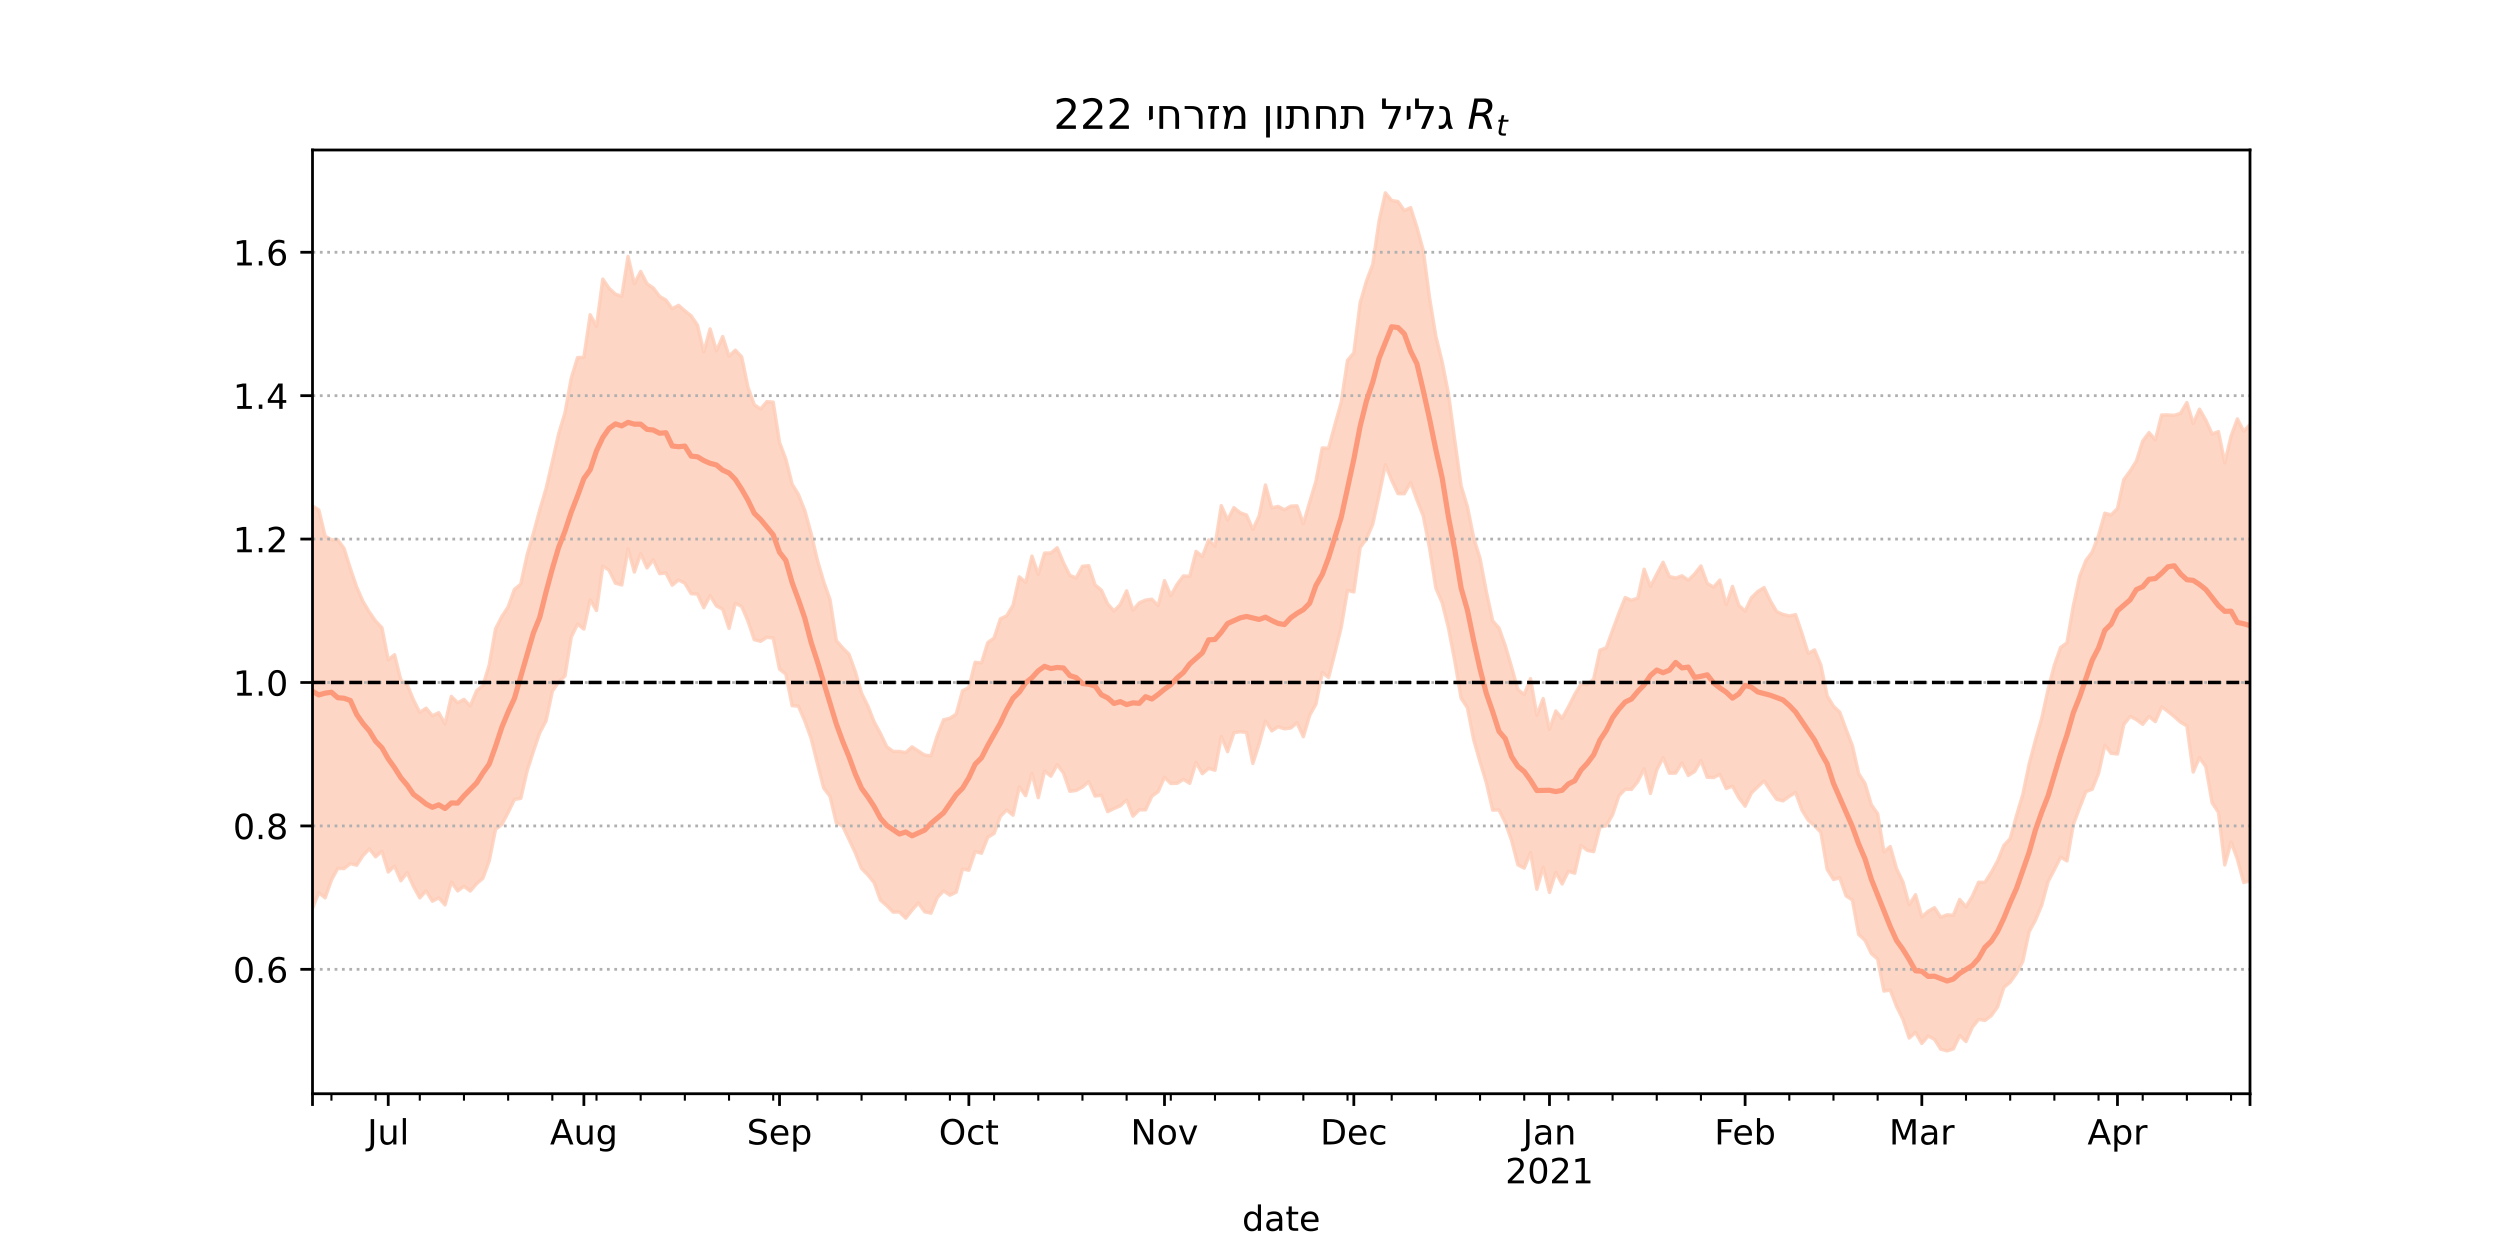 <?xml version="1.0" encoding="utf-8" standalone="no"?>
<!DOCTYPE svg PUBLIC "-//W3C//DTD SVG 1.1//EN"
  "http://www.w3.org/Graphics/SVG/1.1/DTD/svg11.dtd">
<!-- Created with matplotlib (https://matplotlib.org/) -->
<svg height="360pt" version="1.1" viewBox="0 0 720 360" width="720pt" xmlns="http://www.w3.org/2000/svg" xmlns:xlink="http://www.w3.org/1999/xlink">
 <defs>
  <style type="text/css">*{stroke-linecap:butt;stroke-linejoin:round;}</style>
 </defs>
 <g id="figure_1">
  <g id="patch_1">
   <path d="M 0 360 
L 720 360 
L 720 0 
L 0 0 
z
" style="fill:#ffffff;"/>
  </g>
  <g id="axes_1">
   <g id="patch_2">
    <path d="M 90 315 
L 648 315 
L 648 43.2 
L 90 43.2 
z
" style="fill:#ffffff;"/>
   </g>
   <g id="PolyCollection_1">
    <defs>
     <path d="M 90 -98.461 
L 90 -214.269 
L 91.818 -213.129 
L 93.635 -205.576 
L 95.453 -204.535 
L 97.27 -204.531 
L 99.088 -202.052 
L 100.906 -196.254 
L 102.723 -190.937 
L 104.541 -186.786 
L 106.358 -183.72 
L 108.176 -181.135 
L 109.993 -179.201 
L 111.811 -169.975 
L 113.629 -171.426 
L 115.446 -164.13 
L 117.264 -162.842 
L 119.081 -158.426 
L 120.899 -154.812 
L 122.717 -156.04 
L 124.534 -153.838 
L 126.352 -154.734 
L 128.169 -151.512 
L 129.987 -159.424 
L 131.805 -157.6 
L 133.622 -158.559 
L 135.44 -156.677 
L 137.257 -161.064 
L 139.075 -162.555 
L 140.893 -168.45 
L 142.71 -178.865 
L 144.528 -182.417 
L 146.345 -185.212 
L 148.163 -190.272 
L 149.98 -191.749 
L 151.798 -200.145 
L 153.616 -206.372 
L 155.433 -213.085 
L 157.251 -219.232 
L 159.068 -227.004 
L 160.886 -235.028 
L 162.704 -241.034 
L 164.521 -251.085 
L 166.339 -257.006 
L 168.156 -257.08 
L 169.974 -269.359 
L 171.792 -266.001 
L 173.609 -279.61 
L 175.427 -276.948 
L 177.244 -275.277 
L 179.062 -274.658 
L 180.879 -286.129 
L 182.697 -278.289 
L 184.515 -281.815 
L 186.332 -278.29 
L 188.15 -277.05 
L 189.967 -274.632 
L 191.785 -273.574 
L 193.603 -271.081 
L 195.42 -272.063 
L 197.238 -270.481 
L 199.055 -269.017 
L 200.873 -266.348 
L 202.691 -258.582 
L 204.508 -265.258 
L 206.326 -258.941 
L 208.143 -263.069 
L 209.961 -257.443 
L 211.779 -259.146 
L 213.596 -257.237 
L 215.414 -248.465 
L 217.231 -243.449 
L 219.049 -242.178 
L 220.866 -244.343 
L 222.684 -244.171 
L 224.502 -232.564 
L 226.319 -227.767 
L 228.137 -220.55 
L 229.954 -217.562 
L 231.772 -212.981 
L 233.59 -206.406 
L 235.407 -198.697 
L 237.225 -192.486 
L 239.042 -187.301 
L 240.86 -175.509 
L 242.678 -173.416 
L 244.495 -171.598 
L 246.313 -166.612 
L 248.13 -160.351 
L 249.948 -156.676 
L 251.765 -152.056 
L 253.583 -148.733 
L 255.401 -144.929 
L 257.218 -143.579 
L 259.036 -143.573 
L 260.853 -143.267 
L 262.671 -144.889 
L 264.489 -143.692 
L 266.306 -142.524 
L 268.124 -142.332 
L 269.941 -148.093 
L 271.759 -152.705 
L 273.577 -153.122 
L 275.394 -154.341 
L 277.212 -161.031 
L 279.029 -162.02 
L 280.847 -169.264 
L 282.664 -169.053 
L 284.482 -174.917 
L 286.3 -176.25 
L 288.117 -181.781 
L 289.935 -182.662 
L 291.752 -185.671 
L 293.57 -193.853 
L 295.388 -192.263 
L 297.205 -199.831 
L 299.023 -194.583 
L 300.84 -200.715 
L 302.658 -200.736 
L 304.476 -202.244 
L 306.293 -197.898 
L 308.111 -194.296 
L 309.928 -193.548 
L 311.746 -196.912 
L 313.564 -197.077 
L 315.381 -191.541 
L 317.199 -190.032 
L 319.016 -186.062 
L 320.834 -184.021 
L 322.651 -185.921 
L 324.469 -189.824 
L 326.287 -184.264 
L 328.104 -186.37 
L 329.922 -187.159 
L 331.739 -187.412 
L 333.557 -185.585 
L 335.375 -192.771 
L 337.192 -188.44 
L 339.01 -191.715 
L 340.827 -194.129 
L 342.645 -194.012 
L 344.463 -201.193 
L 346.28 -199.735 
L 348.098 -204.503 
L 349.915 -202.737 
L 351.733 -214.361 
L 353.55 -210.265 
L 355.368 -213.786 
L 357.186 -212.307 
L 359.003 -211.673 
L 360.821 -207.52 
L 362.638 -211.39 
L 364.456 -220.32 
L 366.274 -213.721 
L 368.091 -214.162 
L 369.909 -213.185 
L 371.726 -214.223 
L 373.544 -214.313 
L 375.362 -209.185 
L 377.179 -215.362 
L 378.997 -221.408 
L 380.814 -230.987 
L 382.632 -230.914 
L 384.45 -237.655 
L 386.267 -244.079 
L 388.085 -256.215 
L 389.902 -258.355 
L 391.72 -272.766 
L 393.537 -279.034 
L 395.355 -283.856 
L 397.173 -296.354 
L 398.99 -304.445 
L 400.808 -302.246 
L 402.625 -301.943 
L 404.443 -299.343 
L 406.261 -300.197 
L 408.078 -294.505 
L 409.896 -287.873 
L 411.713 -274.182 
L 413.531 -263.115 
L 415.349 -255.728 
L 417.166 -246.516 
L 418.984 -233.083 
L 420.801 -220.073 
L 422.619 -214.053 
L 424.436 -205.046 
L 426.254 -199.147 
L 428.072 -189.563 
L 429.889 -181.191 
L 431.707 -179.135 
L 433.524 -174.005 
L 435.342 -167.847 
L 437.16 -161.373 
L 438.977 -159.99 
L 440.795 -164.537 
L 442.612 -154.012 
L 444.43 -158.79 
L 446.248 -149.904 
L 448.065 -155.242 
L 449.883 -153.099 
L 451.7 -156.381 
L 453.518 -159.988 
L 455.336 -162.984 
L 457.153 -162.762 
L 458.971 -164.417 
L 460.788 -172.735 
L 462.606 -173.45 
L 464.423 -178.48 
L 466.241 -183.373 
L 468.059 -187.906 
L 469.876 -187.096 
L 471.694 -187.767 
L 473.511 -196.05 
L 475.329 -191.111 
L 477.147 -194.628 
L 478.964 -198.073 
L 480.782 -193.954 
L 482.599 -193.529 
L 484.417 -194.163 
L 486.235 -192.893 
L 488.052 -194.701 
L 489.87 -196.995 
L 491.687 -191.967 
L 493.505 -190.903 
L 495.322 -192.924 
L 497.14 -185.852 
L 498.958 -191.109 
L 500.775 -185.662 
L 502.593 -183.998 
L 504.41 -187.842 
L 506.228 -189.63 
L 508.046 -190.775 
L 509.863 -186.942 
L 511.681 -183.85 
L 513.498 -183.043 
L 515.316 -182.623 
L 517.134 -182.961 
L 518.951 -177.623 
L 520.769 -171.805 
L 522.586 -172.822 
L 524.404 -168.471 
L 526.221 -159.59 
L 528.039 -156.616 
L 529.857 -154.884 
L 531.674 -149.925 
L 533.492 -145.229 
L 535.309 -137.191 
L 537.127 -134.334 
L 538.945 -128.242 
L 540.762 -125.636 
L 542.58 -114.654 
L 544.397 -116.187 
L 546.215 -109.768 
L 548.033 -105.997 
L 549.85 -99.368 
L 551.668 -102.306 
L 553.485 -95.953 
L 555.303 -97.541 
L 557.121 -98.576 
L 558.938 -95.831 
L 560.756 -96.53 
L 562.573 -96.41 
L 564.391 -100.943 
L 566.208 -98.846 
L 568.026 -101.85 
L 569.844 -105.914 
L 571.661 -105.867 
L 573.479 -108.733 
L 575.296 -112.009 
L 577.114 -116.503 
L 578.932 -118.459 
L 580.749 -125.102 
L 582.567 -131.157 
L 584.384 -139.885 
L 586.202 -146.786 
L 588.02 -153.106 
L 589.837 -161.369 
L 591.655 -168.423 
L 593.472 -173.54 
L 595.29 -174.89 
L 597.107 -185.439 
L 598.925 -193.937 
L 600.743 -198.583 
L 602.56 -201.022 
L 604.378 -205.762 
L 606.195 -212.188 
L 608.013 -211.688 
L 609.831 -213.54 
L 611.648 -221.844 
L 613.466 -224.334 
L 615.283 -227.216 
L 617.101 -232.965 
L 618.919 -235.405 
L 620.736 -233.298 
L 622.554 -240.485 
L 624.371 -240.494 
L 626.189 -240.372 
L 628.007 -240.971 
L 629.824 -244.054 
L 631.642 -238.026 
L 633.459 -242.164 
L 635.277 -238.984 
L 637.094 -234.989 
L 638.912 -235.692 
L 640.73 -226.722 
L 642.547 -234.364 
L 644.365 -239.353 
L 646.182 -235.817 
L 648 -237.722 
L 649.818 -242.251 
L 651.635 -245.592 
L 653.453 -240.366 
L 655.27 -246.104 
L 657.088 -251.26 
L 658.906 -245.892 
L 660.723 -260.507 
L 662.541 -258.672 
L 662.541 -92.859 
L 662.541 -92.859 
L 660.723 -100.27 
L 658.906 -90.731 
L 657.088 -94.115 
L 655.27 -92.818 
L 653.453 -95.039 
L 651.635 -104.43 
L 649.818 -106.033 
L 648 -106.311 
L 646.182 -105.833 
L 644.365 -112.586 
L 642.547 -117.517 
L 640.73 -110.908 
L 638.912 -126.05 
L 637.094 -128.822 
L 635.277 -139.189 
L 633.459 -141.813 
L 631.642 -137.661 
L 629.824 -150.934 
L 628.007 -152.025 
L 626.189 -153.633 
L 624.371 -155.1 
L 622.554 -156.411 
L 620.736 -152.178 
L 618.919 -153.639 
L 617.101 -151.399 
L 615.283 -152.766 
L 613.466 -153.682 
L 611.648 -151.32 
L 609.831 -142.841 
L 608.013 -143.051 
L 606.195 -145.384 
L 604.378 -137.299 
L 602.56 -132.718 
L 600.743 -132.018 
L 598.925 -127.354 
L 597.107 -122.49 
L 595.29 -112.072 
L 593.472 -113.16 
L 591.655 -109.533 
L 589.837 -106.089 
L 588.02 -99.338 
L 586.202 -94.983 
L 584.384 -91.659 
L 582.567 -83.135 
L 580.749 -79.696 
L 578.932 -77.142 
L 577.114 -75.629 
L 575.296 -70.014 
L 573.479 -67.481 
L 571.661 -66.126 
L 569.844 -66.431 
L 568.026 -64.132 
L 566.208 -60.039 
L 564.391 -61.756 
L 562.573 -57.936 
L 560.756 -57.355 
L 558.938 -57.836 
L 557.121 -60.686 
L 555.303 -61.633 
L 553.485 -59.499 
L 551.668 -62.652 
L 549.85 -61.048 
L 548.033 -66.473 
L 546.215 -70.136 
L 544.397 -74.881 
L 542.58 -74.577 
L 540.762 -83.792 
L 538.945 -85.387 
L 537.127 -89.199 
L 535.309 -90.855 
L 533.492 -100.779 
L 531.674 -101.998 
L 529.857 -107.225 
L 528.039 -106.719 
L 526.221 -109.646 
L 524.404 -120.293 
L 522.586 -122.2 
L 520.769 -123.775 
L 518.951 -126.727 
L 517.134 -131.75 
L 515.316 -130.656 
L 513.498 -129.354 
L 511.681 -129.807 
L 509.863 -132.363 
L 508.046 -135.097 
L 506.228 -133.386 
L 504.41 -131.647 
L 502.593 -127.832 
L 500.775 -130.266 
L 498.958 -133.605 
L 497.14 -132.919 
L 495.322 -137.004 
L 493.505 -136.068 
L 491.687 -136.151 
L 489.87 -140.961 
L 488.052 -137.815 
L 486.235 -136.677 
L 484.417 -140.288 
L 482.599 -137.36 
L 480.782 -137.32 
L 478.964 -141.82 
L 477.147 -138.263 
L 475.329 -131.5 
L 473.511 -138.551 
L 471.694 -134.925 
L 469.876 -132.658 
L 468.059 -132.684 
L 466.241 -130.81 
L 464.423 -125.355 
L 462.606 -122.17 
L 460.788 -121.827 
L 458.971 -114.728 
L 457.153 -115.088 
L 455.336 -116.516 
L 453.518 -108.519 
L 451.7 -109.066 
L 449.883 -105.42 
L 448.065 -108.767 
L 446.248 -102.975 
L 444.43 -110.255 
L 442.612 -103.913 
L 440.795 -114.473 
L 438.977 -109.986 
L 437.16 -110.928 
L 435.342 -117.969 
L 433.524 -123.084 
L 431.707 -126.752 
L 429.889 -126.69 
L 428.072 -134.571 
L 426.254 -140.557 
L 424.436 -146.904 
L 422.619 -156.175 
L 420.801 -158.931 
L 418.984 -169.629 
L 417.166 -179.114 
L 415.349 -186.402 
L 413.531 -190.623 
L 411.713 -202.166 
L 409.896 -211.418 
L 408.078 -216.023 
L 406.261 -221.038 
L 404.443 -217.812 
L 402.625 -217.835 
L 400.808 -221.657 
L 398.99 -226.177 
L 397.173 -217.422 
L 395.355 -209.069 
L 393.537 -204.779 
L 391.72 -202.305 
L 389.902 -189.519 
L 388.085 -189.979 
L 386.267 -179.324 
L 384.45 -171.942 
L 382.632 -164.866 
L 380.814 -166.311 
L 378.997 -157.256 
L 377.179 -153.981 
L 375.362 -147.826 
L 373.544 -151.822 
L 371.726 -150.327 
L 369.909 -150.107 
L 368.091 -150.694 
L 366.274 -149.517 
L 364.456 -152.36 
L 362.638 -145.79 
L 360.821 -140.131 
L 359.003 -149.036 
L 357.186 -149.27 
L 355.368 -148.958 
L 353.55 -143.529 
L 351.733 -147.879 
L 349.915 -138.176 
L 348.098 -138.711 
L 346.28 -137.178 
L 344.463 -140.444 
L 342.645 -134.403 
L 340.827 -135.539 
L 339.01 -134.406 
L 337.192 -134.36 
L 335.375 -136.144 
L 333.557 -132.015 
L 331.739 -130.699 
L 329.922 -126.774 
L 328.104 -126.789 
L 326.287 -124.951 
L 324.469 -129.629 
L 322.651 -127.924 
L 320.834 -127.145 
L 319.016 -126.245 
L 317.199 -130.993 
L 315.381 -130.744 
L 313.564 -134.908 
L 311.746 -133.314 
L 309.928 -132.348 
L 308.111 -132.105 
L 306.293 -137.38 
L 304.476 -139.771 
L 302.658 -136.465 
L 300.84 -137.936 
L 299.023 -130.272 
L 297.205 -137.256 
L 295.388 -130.844 
L 293.57 -133.374 
L 291.752 -125.226 
L 289.935 -126.742 
L 288.117 -124.92 
L 286.3 -119.957 
L 284.482 -118.854 
L 282.664 -114.272 
L 280.847 -114.743 
L 279.029 -109.383 
L 277.212 -109.712 
L 275.394 -103.065 
L 273.577 -102.196 
L 271.759 -103.444 
L 269.941 -101.498 
L 268.124 -97.015 
L 266.306 -97.409 
L 264.489 -99.954 
L 262.671 -97.896 
L 260.853 -95.58 
L 259.036 -97.353 
L 257.218 -97.321 
L 255.401 -99.176 
L 253.583 -100.76 
L 251.765 -105.791 
L 249.948 -108.026 
L 248.13 -109.882 
L 246.313 -114.436 
L 244.495 -118.282 
L 242.678 -122.099 
L 240.86 -123.027 
L 239.042 -130.671 
L 237.225 -133.051 
L 235.407 -140.108 
L 233.59 -147.401 
L 231.772 -152.401 
L 229.954 -156.626 
L 228.137 -156.773 
L 226.319 -165.857 
L 224.502 -167.289 
L 222.684 -176.247 
L 220.866 -176.469 
L 219.049 -175.312 
L 217.231 -175.778 
L 215.414 -181.126 
L 213.596 -185.366 
L 211.779 -186.239 
L 209.961 -179.026 
L 208.143 -184.549 
L 206.326 -185.5 
L 204.508 -188.488 
L 202.691 -184.987 
L 200.873 -188.902 
L 199.055 -189.023 
L 197.238 -192.049 
L 195.42 -192.97 
L 193.603 -191.479 
L 191.785 -194.98 
L 189.967 -194.8 
L 188.15 -198.794 
L 186.332 -196.435 
L 184.515 -200.551 
L 182.697 -195.248 
L 180.879 -201.91 
L 179.062 -191.532 
L 177.244 -192.048 
L 175.427 -195.767 
L 173.609 -196.988 
L 171.792 -184.183 
L 169.974 -187.251 
L 168.156 -178.835 
L 166.339 -180.277 
L 164.521 -176.547 
L 162.704 -165.322 
L 160.886 -163.622 
L 159.068 -160.894 
L 157.251 -152.364 
L 155.433 -148.957 
L 153.616 -143.593 
L 151.798 -137.954 
L 149.98 -130.065 
L 148.163 -129.761 
L 146.345 -125.994 
L 144.528 -122.526 
L 142.71 -121.156 
L 140.893 -112.045 
L 139.075 -107.067 
L 137.257 -105.483 
L 135.44 -103.388 
L 133.622 -104.751 
L 131.805 -103.437 
L 129.987 -105.989 
L 128.169 -99.405 
L 126.352 -101.436 
L 124.534 -100.456 
L 122.717 -103.416 
L 120.899 -101.421 
L 119.081 -104.695 
L 117.264 -108.691 
L 115.446 -106.347 
L 113.629 -110.567 
L 111.811 -108.868 
L 109.993 -114.847 
L 108.176 -113.244 
L 106.358 -115.53 
L 104.541 -113.592 
L 102.723 -110.82 
L 100.906 -111.279 
L 99.088 -109.86 
L 97.27 -109.897 
L 95.453 -106.541 
L 93.635 -101.427 
L 91.818 -102.881 
L 90 -98.461 
z
" id="m7476d81702" style="stroke:#fdcbb6;stroke-opacity:0.8;"/>
    </defs>
    <g clip-path="url(#p0576dd3b43)">
     <use style="fill:#fdcbb6;fill-opacity:0.8;stroke:#fdcbb6;stroke-opacity:0.8;" x="0" xlink:href="#m7476d81702" y="360"/>
    </g>
   </g>
   <g id="matplotlib.axis_1">
    <g id="xtick_1">
     <g id="line2d_1">
      <defs>
       <path d="M 0 0 
L 0 3.5 
" id="m9ab6bbf17c" style="stroke:#000000;stroke-width:0.8;"/>
      </defs>
      <g>
       <use style="stroke:#000000;stroke-width:0.8;" x="90" xlink:href="#m9ab6bbf17c" y="315"/>
      </g>
     </g>
    </g>
    <g id="xtick_2">
     <g id="line2d_2">
      <g>
       <use style="stroke:#000000;stroke-width:0.8;" x="111.811" xlink:href="#m9ab6bbf17c" y="315"/>
      </g>
     </g>
     <g id="text_1">
      <!-- Jul -->
      <g transform="translate(105.778 329.598)scale(0.1 -0.1)">
       <defs>
        <path d="M 9.812 72.906 
L 19.672 72.906 
L 19.672 5.078 
Q 19.672 -8.109 14.672 -14.062 
Q 9.672 -20.016 -1.422 -20.016 
L -5.172 -20.016 
L -5.172 -11.719 
L -2.094 -11.719 
Q 4.438 -11.719 7.125 -8.047 
Q 9.812 -4.391 9.812 5.078 
z
" id="DejaVuSans-74"/>
        <path d="M 8.5 21.578 
L 8.5 54.688 
L 17.484 54.688 
L 17.484 21.922 
Q 17.484 14.156 20.5 10.266 
Q 23.531 6.391 29.594 6.391 
Q 36.859 6.391 41.078 11.031 
Q 45.312 15.672 45.312 23.688 
L 45.312 54.688 
L 54.297 54.688 
L 54.297 0 
L 45.312 0 
L 45.312 8.406 
Q 42.047 3.422 37.719 1 
Q 33.406 -1.422 27.688 -1.422 
Q 18.266 -1.422 13.375 4.438 
Q 8.5 10.297 8.5 21.578 
z
M 31.109 56 
z
" id="DejaVuSans-117"/>
        <path d="M 9.422 75.984 
L 18.406 75.984 
L 18.406 0 
L 9.422 0 
z
" id="DejaVuSans-108"/>
       </defs>
       <use xlink:href="#DejaVuSans-74"/>
       <use x="29.492" xlink:href="#DejaVuSans-117"/>
       <use x="92.871" xlink:href="#DejaVuSans-108"/>
      </g>
     </g>
    </g>
    <g id="xtick_3">
     <g id="line2d_3">
      <g>
       <use style="stroke:#000000;stroke-width:0.8;" x="168.156" xlink:href="#m9ab6bbf17c" y="315"/>
      </g>
     </g>
     <g id="text_2">
      <!-- Aug -->
      <g transform="translate(158.393 329.598)scale(0.1 -0.1)">
       <defs>
        <path d="M 34.188 63.188 
L 20.797 26.906 
L 47.609 26.906 
z
M 28.609 72.906 
L 39.797 72.906 
L 67.578 0 
L 57.328 0 
L 50.688 18.703 
L 17.828 18.703 
L 11.188 0 
L 0.781 0 
z
" id="DejaVuSans-65"/>
        <path d="M 45.406 27.984 
Q 45.406 37.75 41.375 43.109 
Q 37.359 48.484 30.078 48.484 
Q 22.859 48.484 18.828 43.109 
Q 14.797 37.75 14.797 27.984 
Q 14.797 18.266 18.828 12.891 
Q 22.859 7.516 30.078 7.516 
Q 37.359 7.516 41.375 12.891 
Q 45.406 18.266 45.406 27.984 
z
M 54.391 6.781 
Q 54.391 -7.172 48.188 -13.984 
Q 42 -20.797 29.203 -20.797 
Q 24.469 -20.797 20.266 -20.094 
Q 16.062 -19.391 12.109 -17.922 
L 12.109 -9.188 
Q 16.062 -11.328 19.922 -12.344 
Q 23.781 -13.375 27.781 -13.375 
Q 36.625 -13.375 41.016 -8.766 
Q 45.406 -4.156 45.406 5.172 
L 45.406 9.625 
Q 42.625 4.781 38.281 2.391 
Q 33.938 0 27.875 0 
Q 17.828 0 11.672 7.656 
Q 5.516 15.328 5.516 27.984 
Q 5.516 40.672 11.672 48.328 
Q 17.828 56 27.875 56 
Q 33.938 56 38.281 53.609 
Q 42.625 51.219 45.406 46.391 
L 45.406 54.688 
L 54.391 54.688 
z
" id="DejaVuSans-103"/>
       </defs>
       <use xlink:href="#DejaVuSans-65"/>
       <use x="68.408" xlink:href="#DejaVuSans-117"/>
       <use x="131.787" xlink:href="#DejaVuSans-103"/>
      </g>
     </g>
    </g>
    <g id="xtick_4">
     <g id="line2d_4">
      <g>
       <use style="stroke:#000000;stroke-width:0.8;" x="224.502" xlink:href="#m9ab6bbf17c" y="315"/>
      </g>
     </g>
     <g id="text_3">
      <!-- Sep -->
      <g transform="translate(215.077 329.598)scale(0.1 -0.1)">
       <defs>
        <path d="M 53.516 70.516 
L 53.516 60.891 
Q 47.906 63.578 42.922 64.891 
Q 37.938 66.219 33.297 66.219 
Q 25.25 66.219 20.875 63.094 
Q 16.5 59.969 16.5 54.203 
Q 16.5 49.359 19.406 46.891 
Q 22.312 44.438 30.422 42.922 
L 36.375 41.703 
Q 47.406 39.594 52.656 34.297 
Q 57.906 29 57.906 20.125 
Q 57.906 9.516 50.797 4.047 
Q 43.703 -1.422 29.984 -1.422 
Q 24.812 -1.422 18.969 -0.25 
Q 13.141 0.922 6.891 3.219 
L 6.891 13.375 
Q 12.891 10.016 18.656 8.297 
Q 24.422 6.594 29.984 6.594 
Q 38.422 6.594 43.016 9.906 
Q 47.609 13.234 47.609 19.391 
Q 47.609 24.75 44.312 27.781 
Q 41.016 30.812 33.5 32.328 
L 27.484 33.5 
Q 16.453 35.688 11.516 40.375 
Q 6.594 45.062 6.594 53.422 
Q 6.594 63.094 13.406 68.656 
Q 20.219 74.219 32.172 74.219 
Q 37.312 74.219 42.625 73.281 
Q 47.953 72.359 53.516 70.516 
z
" id="DejaVuSans-83"/>
        <path d="M 56.203 29.594 
L 56.203 25.203 
L 14.891 25.203 
Q 15.484 15.922 20.484 11.062 
Q 25.484 6.203 34.422 6.203 
Q 39.594 6.203 44.453 7.469 
Q 49.312 8.734 54.109 11.281 
L 54.109 2.781 
Q 49.266 0.734 44.188 -0.344 
Q 39.109 -1.422 33.891 -1.422 
Q 20.797 -1.422 13.156 6.188 
Q 5.516 13.812 5.516 26.812 
Q 5.516 40.234 12.766 48.109 
Q 20.016 56 32.328 56 
Q 43.359 56 49.781 48.891 
Q 56.203 41.797 56.203 29.594 
z
M 47.219 32.234 
Q 47.125 39.594 43.094 43.984 
Q 39.062 48.391 32.422 48.391 
Q 24.906 48.391 20.391 44.141 
Q 15.875 39.891 15.188 32.172 
z
" id="DejaVuSans-101"/>
        <path d="M 18.109 8.203 
L 18.109 -20.797 
L 9.078 -20.797 
L 9.078 54.688 
L 18.109 54.688 
L 18.109 46.391 
Q 20.953 51.266 25.266 53.625 
Q 29.594 56 35.594 56 
Q 45.562 56 51.781 48.094 
Q 58.016 40.188 58.016 27.297 
Q 58.016 14.406 51.781 6.484 
Q 45.562 -1.422 35.594 -1.422 
Q 29.594 -1.422 25.266 0.953 
Q 20.953 3.328 18.109 8.203 
z
M 48.688 27.297 
Q 48.688 37.203 44.609 42.844 
Q 40.531 48.484 33.406 48.484 
Q 26.266 48.484 22.188 42.844 
Q 18.109 37.203 18.109 27.297 
Q 18.109 17.391 22.188 11.75 
Q 26.266 6.109 33.406 6.109 
Q 40.531 6.109 44.609 11.75 
Q 48.688 17.391 48.688 27.297 
z
" id="DejaVuSans-112"/>
       </defs>
       <use xlink:href="#DejaVuSans-83"/>
       <use x="63.477" xlink:href="#DejaVuSans-101"/>
       <use x="125" xlink:href="#DejaVuSans-112"/>
      </g>
     </g>
    </g>
    <g id="xtick_5">
     <g id="line2d_5">
      <g>
       <use style="stroke:#000000;stroke-width:0.8;" x="279.029" xlink:href="#m9ab6bbf17c" y="315"/>
      </g>
     </g>
     <g id="text_4">
      <!-- Oct -->
      <g transform="translate(270.384 329.598)scale(0.1 -0.1)">
       <defs>
        <path d="M 39.406 66.219 
Q 28.656 66.219 22.328 58.203 
Q 16.016 50.203 16.016 36.375 
Q 16.016 22.609 22.328 14.594 
Q 28.656 6.594 39.406 6.594 
Q 50.141 6.594 56.422 14.594 
Q 62.703 22.609 62.703 36.375 
Q 62.703 50.203 56.422 58.203 
Q 50.141 66.219 39.406 66.219 
z
M 39.406 74.219 
Q 54.734 74.219 63.906 63.938 
Q 73.094 53.656 73.094 36.375 
Q 73.094 19.141 63.906 8.859 
Q 54.734 -1.422 39.406 -1.422 
Q 24.031 -1.422 14.812 8.828 
Q 5.609 19.094 5.609 36.375 
Q 5.609 53.656 14.812 63.938 
Q 24.031 74.219 39.406 74.219 
z
" id="DejaVuSans-79"/>
        <path d="M 48.781 52.594 
L 48.781 44.188 
Q 44.969 46.297 41.141 47.344 
Q 37.312 48.391 33.406 48.391 
Q 24.656 48.391 19.812 42.844 
Q 14.984 37.312 14.984 27.297 
Q 14.984 17.281 19.812 11.734 
Q 24.656 6.203 33.406 6.203 
Q 37.312 6.203 41.141 7.25 
Q 44.969 8.297 48.781 10.406 
L 48.781 2.094 
Q 45.016 0.344 40.984 -0.531 
Q 36.969 -1.422 32.422 -1.422 
Q 20.062 -1.422 12.781 6.344 
Q 5.516 14.109 5.516 27.297 
Q 5.516 40.672 12.859 48.328 
Q 20.219 56 33.016 56 
Q 37.156 56 41.109 55.141 
Q 45.062 54.297 48.781 52.594 
z
" id="DejaVuSans-99"/>
        <path d="M 18.312 70.219 
L 18.312 54.688 
L 36.812 54.688 
L 36.812 47.703 
L 18.312 47.703 
L 18.312 18.016 
Q 18.312 11.328 20.141 9.422 
Q 21.969 7.516 27.594 7.516 
L 36.812 7.516 
L 36.812 0 
L 27.594 0 
Q 17.188 0 13.234 3.875 
Q 9.281 7.766 9.281 18.016 
L 9.281 47.703 
L 2.688 47.703 
L 2.688 54.688 
L 9.281 54.688 
L 9.281 70.219 
z
" id="DejaVuSans-116"/>
       </defs>
       <use xlink:href="#DejaVuSans-79"/>
       <use x="78.711" xlink:href="#DejaVuSans-99"/>
       <use x="133.691" xlink:href="#DejaVuSans-116"/>
      </g>
     </g>
    </g>
    <g id="xtick_6">
     <g id="line2d_6">
      <g>
       <use style="stroke:#000000;stroke-width:0.8;" x="335.375" xlink:href="#m9ab6bbf17c" y="315"/>
      </g>
     </g>
     <g id="text_5">
      <!-- Nov -->
      <g transform="translate(325.615 329.598)scale(0.1 -0.1)">
       <defs>
        <path d="M 9.812 72.906 
L 23.094 72.906 
L 55.422 11.922 
L 55.422 72.906 
L 64.984 72.906 
L 64.984 0 
L 51.703 0 
L 19.391 60.984 
L 19.391 0 
L 9.812 0 
z
" id="DejaVuSans-78"/>
        <path d="M 30.609 48.391 
Q 23.391 48.391 19.188 42.75 
Q 14.984 37.109 14.984 27.297 
Q 14.984 17.484 19.156 11.844 
Q 23.344 6.203 30.609 6.203 
Q 37.797 6.203 41.984 11.859 
Q 46.188 17.531 46.188 27.297 
Q 46.188 37.016 41.984 42.703 
Q 37.797 48.391 30.609 48.391 
z
M 30.609 56 
Q 42.328 56 49.016 48.375 
Q 55.719 40.766 55.719 27.297 
Q 55.719 13.875 49.016 6.219 
Q 42.328 -1.422 30.609 -1.422 
Q 18.844 -1.422 12.172 6.219 
Q 5.516 13.875 5.516 27.297 
Q 5.516 40.766 12.172 48.375 
Q 18.844 56 30.609 56 
z
" id="DejaVuSans-111"/>
        <path d="M 2.984 54.688 
L 12.5 54.688 
L 29.594 8.797 
L 46.688 54.688 
L 56.203 54.688 
L 35.688 0 
L 23.484 0 
z
" id="DejaVuSans-118"/>
       </defs>
       <use xlink:href="#DejaVuSans-78"/>
       <use x="74.805" xlink:href="#DejaVuSans-111"/>
       <use x="135.986" xlink:href="#DejaVuSans-118"/>
      </g>
     </g>
    </g>
    <g id="xtick_7">
     <g id="line2d_7">
      <g>
       <use style="stroke:#000000;stroke-width:0.8;" x="389.902" xlink:href="#m9ab6bbf17c" y="315"/>
      </g>
     </g>
     <g id="text_6">
      <!-- Dec -->
      <g transform="translate(380.226 329.598)scale(0.1 -0.1)">
       <defs>
        <path d="M 19.672 64.797 
L 19.672 8.109 
L 31.594 8.109 
Q 46.688 8.109 53.688 14.938 
Q 60.688 21.781 60.688 36.531 
Q 60.688 51.172 53.688 57.984 
Q 46.688 64.797 31.594 64.797 
z
M 9.812 72.906 
L 30.078 72.906 
Q 51.266 72.906 61.172 64.094 
Q 71.094 55.281 71.094 36.531 
Q 71.094 17.672 61.125 8.828 
Q 51.172 0 30.078 0 
L 9.812 0 
z
" id="DejaVuSans-68"/>
       </defs>
       <use xlink:href="#DejaVuSans-68"/>
       <use x="77.002" xlink:href="#DejaVuSans-101"/>
       <use x="138.525" xlink:href="#DejaVuSans-99"/>
      </g>
     </g>
    </g>
    <g id="xtick_8">
     <g id="line2d_8">
      <g>
       <use style="stroke:#000000;stroke-width:0.8;" x="446.248" xlink:href="#m9ab6bbf17c" y="315"/>
      </g>
     </g>
     <g id="text_7">
      <!-- Jan -->
      <g transform="translate(438.54 329.598)scale(0.1 -0.1)">
       <defs>
        <path d="M 34.281 27.484 
Q 23.391 27.484 19.188 25 
Q 14.984 22.516 14.984 16.5 
Q 14.984 11.719 18.141 8.906 
Q 21.297 6.109 26.703 6.109 
Q 34.188 6.109 38.703 11.406 
Q 43.219 16.703 43.219 25.484 
L 43.219 27.484 
z
M 52.203 31.203 
L 52.203 0 
L 43.219 0 
L 43.219 8.297 
Q 40.141 3.328 35.547 0.953 
Q 30.953 -1.422 24.312 -1.422 
Q 15.922 -1.422 10.953 3.297 
Q 6 8.016 6 15.922 
Q 6 25.141 12.172 29.828 
Q 18.359 34.516 30.609 34.516 
L 43.219 34.516 
L 43.219 35.406 
Q 43.219 41.609 39.141 45 
Q 35.062 48.391 27.688 48.391 
Q 23 48.391 18.547 47.266 
Q 14.109 46.141 10.016 43.891 
L 10.016 52.203 
Q 14.938 54.109 19.578 55.047 
Q 24.219 56 28.609 56 
Q 40.484 56 46.344 49.844 
Q 52.203 43.703 52.203 31.203 
z
" id="DejaVuSans-97"/>
        <path d="M 54.891 33.016 
L 54.891 0 
L 45.906 0 
L 45.906 32.719 
Q 45.906 40.484 42.875 44.328 
Q 39.844 48.188 33.797 48.188 
Q 26.516 48.188 22.312 43.547 
Q 18.109 38.922 18.109 30.906 
L 18.109 0 
L 9.078 0 
L 9.078 54.688 
L 18.109 54.688 
L 18.109 46.188 
Q 21.344 51.125 25.703 53.562 
Q 30.078 56 35.797 56 
Q 45.219 56 50.047 50.172 
Q 54.891 44.344 54.891 33.016 
z
" id="DejaVuSans-110"/>
       </defs>
       <use xlink:href="#DejaVuSans-74"/>
       <use x="29.492" xlink:href="#DejaVuSans-97"/>
       <use x="90.771" xlink:href="#DejaVuSans-110"/>
      </g>
      <!-- 2021 -->
      <g transform="translate(433.523 340.796)scale(0.1 -0.1)">
       <defs>
        <path d="M 19.188 8.297 
L 53.609 8.297 
L 53.609 0 
L 7.328 0 
L 7.328 8.297 
Q 12.938 14.109 22.625 23.891 
Q 32.328 33.688 34.812 36.531 
Q 39.547 41.844 41.422 45.531 
Q 43.312 49.219 43.312 52.781 
Q 43.312 58.594 39.234 62.25 
Q 35.156 65.922 28.609 65.922 
Q 23.969 65.922 18.812 64.312 
Q 13.672 62.703 7.812 59.422 
L 7.812 69.391 
Q 13.766 71.781 18.938 73 
Q 24.125 74.219 28.422 74.219 
Q 39.75 74.219 46.484 68.547 
Q 53.219 62.891 53.219 53.422 
Q 53.219 48.922 51.531 44.891 
Q 49.859 40.875 45.406 35.406 
Q 44.188 33.984 37.641 27.219 
Q 31.109 20.453 19.188 8.297 
z
" id="DejaVuSans-50"/>
        <path d="M 31.781 66.406 
Q 24.172 66.406 20.328 58.906 
Q 16.5 51.422 16.5 36.375 
Q 16.5 21.391 20.328 13.891 
Q 24.172 6.391 31.781 6.391 
Q 39.453 6.391 43.281 13.891 
Q 47.125 21.391 47.125 36.375 
Q 47.125 51.422 43.281 58.906 
Q 39.453 66.406 31.781 66.406 
z
M 31.781 74.219 
Q 44.047 74.219 50.516 64.516 
Q 56.984 54.828 56.984 36.375 
Q 56.984 17.969 50.516 8.266 
Q 44.047 -1.422 31.781 -1.422 
Q 19.531 -1.422 13.062 8.266 
Q 6.594 17.969 6.594 36.375 
Q 6.594 54.828 13.062 64.516 
Q 19.531 74.219 31.781 74.219 
z
" id="DejaVuSans-48"/>
        <path d="M 12.406 8.297 
L 28.516 8.297 
L 28.516 63.922 
L 10.984 60.406 
L 10.984 69.391 
L 28.422 72.906 
L 38.281 72.906 
L 38.281 8.297 
L 54.391 8.297 
L 54.391 0 
L 12.406 0 
z
" id="DejaVuSans-49"/>
       </defs>
       <use xlink:href="#DejaVuSans-50"/>
       <use x="63.623" xlink:href="#DejaVuSans-48"/>
       <use x="127.246" xlink:href="#DejaVuSans-50"/>
       <use x="190.869" xlink:href="#DejaVuSans-49"/>
      </g>
     </g>
    </g>
    <g id="xtick_9">
     <g id="line2d_9">
      <g>
       <use style="stroke:#000000;stroke-width:0.8;" x="502.593" xlink:href="#m9ab6bbf17c" y="315"/>
      </g>
     </g>
     <g id="text_8">
      <!-- Feb -->
      <g transform="translate(493.741 329.598)scale(0.1 -0.1)">
       <defs>
        <path d="M 9.812 72.906 
L 51.703 72.906 
L 51.703 64.594 
L 19.672 64.594 
L 19.672 43.109 
L 48.578 43.109 
L 48.578 34.812 
L 19.672 34.812 
L 19.672 0 
L 9.812 0 
z
" id="DejaVuSans-70"/>
        <path d="M 48.688 27.297 
Q 48.688 37.203 44.609 42.844 
Q 40.531 48.484 33.406 48.484 
Q 26.266 48.484 22.188 42.844 
Q 18.109 37.203 18.109 27.297 
Q 18.109 17.391 22.188 11.75 
Q 26.266 6.109 33.406 6.109 
Q 40.531 6.109 44.609 11.75 
Q 48.688 17.391 48.688 27.297 
z
M 18.109 46.391 
Q 20.953 51.266 25.266 53.625 
Q 29.594 56 35.594 56 
Q 45.562 56 51.781 48.094 
Q 58.016 40.188 58.016 27.297 
Q 58.016 14.406 51.781 6.484 
Q 45.562 -1.422 35.594 -1.422 
Q 29.594 -1.422 25.266 0.953 
Q 20.953 3.328 18.109 8.203 
L 18.109 0 
L 9.078 0 
L 9.078 75.984 
L 18.109 75.984 
z
" id="DejaVuSans-98"/>
       </defs>
       <use xlink:href="#DejaVuSans-70"/>
       <use x="52.02" xlink:href="#DejaVuSans-101"/>
       <use x="113.543" xlink:href="#DejaVuSans-98"/>
      </g>
     </g>
    </g>
    <g id="xtick_10">
     <g id="line2d_10">
      <g>
       <use style="stroke:#000000;stroke-width:0.8;" x="553.485" xlink:href="#m9ab6bbf17c" y="315"/>
      </g>
     </g>
     <g id="text_9">
      <!-- Mar -->
      <g transform="translate(544.052 329.598)scale(0.1 -0.1)">
       <defs>
        <path d="M 9.812 72.906 
L 24.516 72.906 
L 43.109 23.297 
L 61.812 72.906 
L 76.516 72.906 
L 76.516 0 
L 66.891 0 
L 66.891 64.016 
L 48.094 14.016 
L 38.188 14.016 
L 19.391 64.016 
L 19.391 0 
L 9.812 0 
z
" id="DejaVuSans-77"/>
        <path d="M 41.109 46.297 
Q 39.594 47.172 37.812 47.578 
Q 36.031 48 33.891 48 
Q 26.266 48 22.188 43.047 
Q 18.109 38.094 18.109 28.812 
L 18.109 0 
L 9.078 0 
L 9.078 54.688 
L 18.109 54.688 
L 18.109 46.188 
Q 20.953 51.172 25.484 53.578 
Q 30.031 56 36.531 56 
Q 37.453 56 38.578 55.875 
Q 39.703 55.766 41.062 55.516 
z
" id="DejaVuSans-114"/>
       </defs>
       <use xlink:href="#DejaVuSans-77"/>
       <use x="86.279" xlink:href="#DejaVuSans-97"/>
       <use x="147.559" xlink:href="#DejaVuSans-114"/>
      </g>
     </g>
    </g>
    <g id="xtick_11">
     <g id="line2d_11">
      <g>
       <use style="stroke:#000000;stroke-width:0.8;" x="609.831" xlink:href="#m9ab6bbf17c" y="315"/>
      </g>
     </g>
     <g id="text_10">
      <!-- Apr -->
      <g transform="translate(601.181 329.598)scale(0.1 -0.1)">
       <use xlink:href="#DejaVuSans-65"/>
       <use x="68.408" xlink:href="#DejaVuSans-112"/>
       <use x="131.885" xlink:href="#DejaVuSans-114"/>
      </g>
     </g>
    </g>
    <g id="xtick_12">
     <g id="line2d_12">
      <g>
       <use style="stroke:#000000;stroke-width:0.8;" x="648" xlink:href="#m9ab6bbf17c" y="315"/>
      </g>
     </g>
    </g>
    <g id="xtick_13">
     <g id="line2d_13">
      <defs>
       <path d="M 0 0 
L 0 2 
" id="m9719ec0601" style="stroke:#000000;stroke-width:0.6;"/>
      </defs>
      <g>
       <use style="stroke:#000000;stroke-width:0.6;" x="95.453" xlink:href="#m9719ec0601" y="315"/>
      </g>
     </g>
    </g>
    <g id="xtick_14">
     <g id="line2d_14">
      <g>
       <use style="stroke:#000000;stroke-width:0.6;" x="108.176" xlink:href="#m9719ec0601" y="315"/>
      </g>
     </g>
    </g>
    <g id="xtick_15">
     <g id="line2d_15">
      <g>
       <use style="stroke:#000000;stroke-width:0.6;" x="120.899" xlink:href="#m9719ec0601" y="315"/>
      </g>
     </g>
    </g>
    <g id="xtick_16">
     <g id="line2d_16">
      <g>
       <use style="stroke:#000000;stroke-width:0.6;" x="133.622" xlink:href="#m9719ec0601" y="315"/>
      </g>
     </g>
    </g>
    <g id="xtick_17">
     <g id="line2d_17">
      <g>
       <use style="stroke:#000000;stroke-width:0.6;" x="146.345" xlink:href="#m9719ec0601" y="315"/>
      </g>
     </g>
    </g>
    <g id="xtick_18">
     <g id="line2d_18">
      <g>
       <use style="stroke:#000000;stroke-width:0.6;" x="159.068" xlink:href="#m9719ec0601" y="315"/>
      </g>
     </g>
    </g>
    <g id="xtick_19">
     <g id="line2d_19">
      <g>
       <use style="stroke:#000000;stroke-width:0.6;" x="171.792" xlink:href="#m9719ec0601" y="315"/>
      </g>
     </g>
    </g>
    <g id="xtick_20">
     <g id="line2d_20">
      <g>
       <use style="stroke:#000000;stroke-width:0.6;" x="184.515" xlink:href="#m9719ec0601" y="315"/>
      </g>
     </g>
    </g>
    <g id="xtick_21">
     <g id="line2d_21">
      <g>
       <use style="stroke:#000000;stroke-width:0.6;" x="197.238" xlink:href="#m9719ec0601" y="315"/>
      </g>
     </g>
    </g>
    <g id="xtick_22">
     <g id="line2d_22">
      <g>
       <use style="stroke:#000000;stroke-width:0.6;" x="209.961" xlink:href="#m9719ec0601" y="315"/>
      </g>
     </g>
    </g>
    <g id="xtick_23">
     <g id="line2d_23">
      <g>
       <use style="stroke:#000000;stroke-width:0.6;" x="222.684" xlink:href="#m9719ec0601" y="315"/>
      </g>
     </g>
    </g>
    <g id="xtick_24">
     <g id="line2d_24">
      <g>
       <use style="stroke:#000000;stroke-width:0.6;" x="235.407" xlink:href="#m9719ec0601" y="315"/>
      </g>
     </g>
    </g>
    <g id="xtick_25">
     <g id="line2d_25">
      <g>
       <use style="stroke:#000000;stroke-width:0.6;" x="248.13" xlink:href="#m9719ec0601" y="315"/>
      </g>
     </g>
    </g>
    <g id="xtick_26">
     <g id="line2d_26">
      <g>
       <use style="stroke:#000000;stroke-width:0.6;" x="260.853" xlink:href="#m9719ec0601" y="315"/>
      </g>
     </g>
    </g>
    <g id="xtick_27">
     <g id="line2d_27">
      <g>
       <use style="stroke:#000000;stroke-width:0.6;" x="273.577" xlink:href="#m9719ec0601" y="315"/>
      </g>
     </g>
    </g>
    <g id="xtick_28">
     <g id="line2d_28">
      <g>
       <use style="stroke:#000000;stroke-width:0.6;" x="286.3" xlink:href="#m9719ec0601" y="315"/>
      </g>
     </g>
    </g>
    <g id="xtick_29">
     <g id="line2d_29">
      <g>
       <use style="stroke:#000000;stroke-width:0.6;" x="299.023" xlink:href="#m9719ec0601" y="315"/>
      </g>
     </g>
    </g>
    <g id="xtick_30">
     <g id="line2d_30">
      <g>
       <use style="stroke:#000000;stroke-width:0.6;" x="311.746" xlink:href="#m9719ec0601" y="315"/>
      </g>
     </g>
    </g>
    <g id="xtick_31">
     <g id="line2d_31">
      <g>
       <use style="stroke:#000000;stroke-width:0.6;" x="324.469" xlink:href="#m9719ec0601" y="315"/>
      </g>
     </g>
    </g>
    <g id="xtick_32">
     <g id="line2d_32">
      <g>
       <use style="stroke:#000000;stroke-width:0.6;" x="337.192" xlink:href="#m9719ec0601" y="315"/>
      </g>
     </g>
    </g>
    <g id="xtick_33">
     <g id="line2d_33">
      <g>
       <use style="stroke:#000000;stroke-width:0.6;" x="349.915" xlink:href="#m9719ec0601" y="315"/>
      </g>
     </g>
    </g>
    <g id="xtick_34">
     <g id="line2d_34">
      <g>
       <use style="stroke:#000000;stroke-width:0.6;" x="362.638" xlink:href="#m9719ec0601" y="315"/>
      </g>
     </g>
    </g>
    <g id="xtick_35">
     <g id="line2d_35">
      <g>
       <use style="stroke:#000000;stroke-width:0.6;" x="375.362" xlink:href="#m9719ec0601" y="315"/>
      </g>
     </g>
    </g>
    <g id="xtick_36">
     <g id="line2d_36">
      <g>
       <use style="stroke:#000000;stroke-width:0.6;" x="388.085" xlink:href="#m9719ec0601" y="315"/>
      </g>
     </g>
    </g>
    <g id="xtick_37">
     <g id="line2d_37">
      <g>
       <use style="stroke:#000000;stroke-width:0.6;" x="400.808" xlink:href="#m9719ec0601" y="315"/>
      </g>
     </g>
    </g>
    <g id="xtick_38">
     <g id="line2d_38">
      <g>
       <use style="stroke:#000000;stroke-width:0.6;" x="413.531" xlink:href="#m9719ec0601" y="315"/>
      </g>
     </g>
    </g>
    <g id="xtick_39">
     <g id="line2d_39">
      <g>
       <use style="stroke:#000000;stroke-width:0.6;" x="426.254" xlink:href="#m9719ec0601" y="315"/>
      </g>
     </g>
    </g>
    <g id="xtick_40">
     <g id="line2d_40">
      <g>
       <use style="stroke:#000000;stroke-width:0.6;" x="438.977" xlink:href="#m9719ec0601" y="315"/>
      </g>
     </g>
    </g>
    <g id="xtick_41">
     <g id="line2d_41">
      <g>
       <use style="stroke:#000000;stroke-width:0.6;" x="451.7" xlink:href="#m9719ec0601" y="315"/>
      </g>
     </g>
    </g>
    <g id="xtick_42">
     <g id="line2d_42">
      <g>
       <use style="stroke:#000000;stroke-width:0.6;" x="464.423" xlink:href="#m9719ec0601" y="315"/>
      </g>
     </g>
    </g>
    <g id="xtick_43">
     <g id="line2d_43">
      <g>
       <use style="stroke:#000000;stroke-width:0.6;" x="477.147" xlink:href="#m9719ec0601" y="315"/>
      </g>
     </g>
    </g>
    <g id="xtick_44">
     <g id="line2d_44">
      <g>
       <use style="stroke:#000000;stroke-width:0.6;" x="489.87" xlink:href="#m9719ec0601" y="315"/>
      </g>
     </g>
    </g>
    <g id="xtick_45">
     <g id="line2d_45">
      <g>
       <use style="stroke:#000000;stroke-width:0.6;" x="515.316" xlink:href="#m9719ec0601" y="315"/>
      </g>
     </g>
    </g>
    <g id="xtick_46">
     <g id="line2d_46">
      <g>
       <use style="stroke:#000000;stroke-width:0.6;" x="528.039" xlink:href="#m9719ec0601" y="315"/>
      </g>
     </g>
    </g>
    <g id="xtick_47">
     <g id="line2d_47">
      <g>
       <use style="stroke:#000000;stroke-width:0.6;" x="540.762" xlink:href="#m9719ec0601" y="315"/>
      </g>
     </g>
    </g>
    <g id="xtick_48">
     <g id="line2d_48">
      <g>
       <use style="stroke:#000000;stroke-width:0.6;" x="566.208" xlink:href="#m9719ec0601" y="315"/>
      </g>
     </g>
    </g>
    <g id="xtick_49">
     <g id="line2d_49">
      <g>
       <use style="stroke:#000000;stroke-width:0.6;" x="578.932" xlink:href="#m9719ec0601" y="315"/>
      </g>
     </g>
    </g>
    <g id="xtick_50">
     <g id="line2d_50">
      <g>
       <use style="stroke:#000000;stroke-width:0.6;" x="591.655" xlink:href="#m9719ec0601" y="315"/>
      </g>
     </g>
    </g>
    <g id="xtick_51">
     <g id="line2d_51">
      <g>
       <use style="stroke:#000000;stroke-width:0.6;" x="604.378" xlink:href="#m9719ec0601" y="315"/>
      </g>
     </g>
    </g>
    <g id="xtick_52">
     <g id="line2d_52">
      <g>
       <use style="stroke:#000000;stroke-width:0.6;" x="617.101" xlink:href="#m9719ec0601" y="315"/>
      </g>
     </g>
    </g>
    <g id="xtick_53">
     <g id="line2d_53">
      <g>
       <use style="stroke:#000000;stroke-width:0.6;" x="629.824" xlink:href="#m9719ec0601" y="315"/>
      </g>
     </g>
    </g>
    <g id="xtick_54">
     <g id="line2d_54">
      <g>
       <use style="stroke:#000000;stroke-width:0.6;" x="642.547" xlink:href="#m9719ec0601" y="315"/>
      </g>
     </g>
    </g>
    <g id="text_11">
     <!-- date -->
     <g transform="translate(357.725 354.474)scale(0.1 -0.1)">
      <defs>
       <path d="M 45.406 46.391 
L 45.406 75.984 
L 54.391 75.984 
L 54.391 0 
L 45.406 0 
L 45.406 8.203 
Q 42.578 3.328 38.25 0.953 
Q 33.938 -1.422 27.875 -1.422 
Q 17.969 -1.422 11.734 6.484 
Q 5.516 14.406 5.516 27.297 
Q 5.516 40.188 11.734 48.094 
Q 17.969 56 27.875 56 
Q 33.938 56 38.25 53.625 
Q 42.578 51.266 45.406 46.391 
z
M 14.797 27.297 
Q 14.797 17.391 18.875 11.75 
Q 22.953 6.109 30.078 6.109 
Q 37.203 6.109 41.297 11.75 
Q 45.406 17.391 45.406 27.297 
Q 45.406 37.203 41.297 42.844 
Q 37.203 48.484 30.078 48.484 
Q 22.953 48.484 18.875 42.844 
Q 14.797 37.203 14.797 27.297 
z
" id="DejaVuSans-100"/>
      </defs>
      <use xlink:href="#DejaVuSans-100"/>
      <use x="63.477" xlink:href="#DejaVuSans-97"/>
      <use x="124.756" xlink:href="#DejaVuSans-116"/>
      <use x="163.965" xlink:href="#DejaVuSans-101"/>
     </g>
    </g>
   </g>
   <g id="matplotlib.axis_2">
    <g id="ytick_1">
     <g id="line2d_55">
      <path clip-path="url(#p0576dd3b43)" d="M 90 279.165 
L 648 279.165 
" style="fill:none;stroke:#b0b0b0;stroke-dasharray:0.8,1.32;stroke-dashoffset:0;stroke-width:0.8;"/>
     </g>
     <g id="line2d_56">
      <defs>
       <path d="M 0 0 
L -3.5 0 
" id="mf9ae1a4505" style="stroke:#000000;stroke-width:0.8;"/>
      </defs>
      <g>
       <use style="stroke:#000000;stroke-width:0.8;" x="90" xlink:href="#mf9ae1a4505" y="279.165"/>
      </g>
     </g>
     <g id="text_12">
      <!-- 0.6 -->
      <g transform="translate(67.097 282.964)scale(0.1 -0.1)">
       <defs>
        <path d="M 10.688 12.406 
L 21 12.406 
L 21 0 
L 10.688 0 
z
" id="DejaVuSans-46"/>
        <path d="M 33.016 40.375 
Q 26.375 40.375 22.484 35.828 
Q 18.609 31.297 18.609 23.391 
Q 18.609 15.531 22.484 10.953 
Q 26.375 6.391 33.016 6.391 
Q 39.656 6.391 43.531 10.953 
Q 47.406 15.531 47.406 23.391 
Q 47.406 31.297 43.531 35.828 
Q 39.656 40.375 33.016 40.375 
z
M 52.594 71.297 
L 52.594 62.312 
Q 48.875 64.062 45.094 64.984 
Q 41.312 65.922 37.594 65.922 
Q 27.828 65.922 22.672 59.328 
Q 17.531 52.734 16.797 39.406 
Q 19.672 43.656 24.016 45.922 
Q 28.375 48.188 33.594 48.188 
Q 44.578 48.188 50.953 41.516 
Q 57.328 34.859 57.328 23.391 
Q 57.328 12.156 50.688 5.359 
Q 44.047 -1.422 33.016 -1.422 
Q 20.359 -1.422 13.672 8.266 
Q 6.984 17.969 6.984 36.375 
Q 6.984 53.656 15.188 63.938 
Q 23.391 74.219 37.203 74.219 
Q 40.922 74.219 44.703 73.484 
Q 48.484 72.75 52.594 71.297 
z
" id="DejaVuSans-54"/>
       </defs>
       <use xlink:href="#DejaVuSans-48"/>
       <use x="63.623" xlink:href="#DejaVuSans-46"/>
       <use x="95.41" xlink:href="#DejaVuSans-54"/>
      </g>
     </g>
    </g>
    <g id="ytick_2">
     <g id="line2d_57">
      <path clip-path="url(#p0576dd3b43)" d="M 90 237.862 
L 648 237.862 
" style="fill:none;stroke:#b0b0b0;stroke-dasharray:0.8,1.32;stroke-dashoffset:0;stroke-width:0.8;"/>
     </g>
     <g id="line2d_58">
      <g>
       <use style="stroke:#000000;stroke-width:0.8;" x="90" xlink:href="#mf9ae1a4505" y="237.862"/>
      </g>
     </g>
     <g id="text_13">
      <!-- 0.8 -->
      <g transform="translate(67.097 241.661)scale(0.1 -0.1)">
       <defs>
        <path d="M 31.781 34.625 
Q 24.75 34.625 20.719 30.859 
Q 16.703 27.094 16.703 20.516 
Q 16.703 13.922 20.719 10.156 
Q 24.75 6.391 31.781 6.391 
Q 38.812 6.391 42.859 10.172 
Q 46.922 13.969 46.922 20.516 
Q 46.922 27.094 42.891 30.859 
Q 38.875 34.625 31.781 34.625 
z
M 21.922 38.812 
Q 15.578 40.375 12.031 44.719 
Q 8.5 49.078 8.5 55.328 
Q 8.5 64.062 14.719 69.141 
Q 20.953 74.219 31.781 74.219 
Q 42.672 74.219 48.875 69.141 
Q 55.078 64.062 55.078 55.328 
Q 55.078 49.078 51.531 44.719 
Q 48 40.375 41.703 38.812 
Q 48.828 37.156 52.797 32.312 
Q 56.781 27.484 56.781 20.516 
Q 56.781 9.906 50.312 4.234 
Q 43.844 -1.422 31.781 -1.422 
Q 19.734 -1.422 13.25 4.234 
Q 6.781 9.906 6.781 20.516 
Q 6.781 27.484 10.781 32.312 
Q 14.797 37.156 21.922 38.812 
z
M 18.312 54.391 
Q 18.312 48.734 21.844 45.562 
Q 25.391 42.391 31.781 42.391 
Q 38.141 42.391 41.719 45.562 
Q 45.312 48.734 45.312 54.391 
Q 45.312 60.062 41.719 63.234 
Q 38.141 66.406 31.781 66.406 
Q 25.391 66.406 21.844 63.234 
Q 18.312 60.062 18.312 54.391 
z
" id="DejaVuSans-56"/>
       </defs>
       <use xlink:href="#DejaVuSans-48"/>
       <use x="63.623" xlink:href="#DejaVuSans-46"/>
       <use x="95.41" xlink:href="#DejaVuSans-56"/>
      </g>
     </g>
    </g>
    <g id="ytick_3">
     <g id="line2d_59">
      <path clip-path="url(#p0576dd3b43)" d="M 90 196.559 
L 648 196.559 
" style="fill:none;stroke:#b0b0b0;stroke-dasharray:0.8,1.32;stroke-dashoffset:0;stroke-width:0.8;"/>
     </g>
     <g id="line2d_60">
      <g>
       <use style="stroke:#000000;stroke-width:0.8;" x="90" xlink:href="#mf9ae1a4505" y="196.559"/>
      </g>
     </g>
     <g id="text_14">
      <!-- 1.0 -->
      <g transform="translate(67.097 200.358)scale(0.1 -0.1)">
       <use xlink:href="#DejaVuSans-49"/>
       <use x="63.623" xlink:href="#DejaVuSans-46"/>
       <use x="95.41" xlink:href="#DejaVuSans-48"/>
      </g>
     </g>
    </g>
    <g id="ytick_4">
     <g id="line2d_61">
      <path clip-path="url(#p0576dd3b43)" d="M 90 155.255 
L 648 155.255 
" style="fill:none;stroke:#b0b0b0;stroke-dasharray:0.8,1.32;stroke-dashoffset:0;stroke-width:0.8;"/>
     </g>
     <g id="line2d_62">
      <g>
       <use style="stroke:#000000;stroke-width:0.8;" x="90" xlink:href="#mf9ae1a4505" y="155.255"/>
      </g>
     </g>
     <g id="text_15">
      <!-- 1.2 -->
      <g transform="translate(67.097 159.054)scale(0.1 -0.1)">
       <use xlink:href="#DejaVuSans-49"/>
       <use x="63.623" xlink:href="#DejaVuSans-46"/>
       <use x="95.41" xlink:href="#DejaVuSans-50"/>
      </g>
     </g>
    </g>
    <g id="ytick_5">
     <g id="line2d_63">
      <path clip-path="url(#p0576dd3b43)" d="M 90 113.952 
L 648 113.952 
" style="fill:none;stroke:#b0b0b0;stroke-dasharray:0.8,1.32;stroke-dashoffset:0;stroke-width:0.8;"/>
     </g>
     <g id="line2d_64">
      <g>
       <use style="stroke:#000000;stroke-width:0.8;" x="90" xlink:href="#mf9ae1a4505" y="113.952"/>
      </g>
     </g>
     <g id="text_16">
      <!-- 1.4 -->
      <g transform="translate(67.097 117.751)scale(0.1 -0.1)">
       <defs>
        <path d="M 37.797 64.312 
L 12.891 25.391 
L 37.797 25.391 
z
M 35.203 72.906 
L 47.609 72.906 
L 47.609 25.391 
L 58.016 25.391 
L 58.016 17.188 
L 47.609 17.188 
L 47.609 0 
L 37.797 0 
L 37.797 17.188 
L 4.891 17.188 
L 4.891 26.703 
z
" id="DejaVuSans-52"/>
       </defs>
       <use xlink:href="#DejaVuSans-49"/>
       <use x="63.623" xlink:href="#DejaVuSans-46"/>
       <use x="95.41" xlink:href="#DejaVuSans-52"/>
      </g>
     </g>
    </g>
    <g id="ytick_6">
     <g id="line2d_65">
      <path clip-path="url(#p0576dd3b43)" d="M 90 72.649 
L 648 72.649 
" style="fill:none;stroke:#b0b0b0;stroke-dasharray:0.8,1.32;stroke-dashoffset:0;stroke-width:0.8;"/>
     </g>
     <g id="line2d_66">
      <g>
       <use style="stroke:#000000;stroke-width:0.8;" x="90" xlink:href="#mf9ae1a4505" y="72.649"/>
      </g>
     </g>
     <g id="text_17">
      <!-- 1.6 -->
      <g transform="translate(67.097 76.448)scale(0.1 -0.1)">
       <use xlink:href="#DejaVuSans-49"/>
       <use x="63.623" xlink:href="#DejaVuSans-46"/>
       <use x="95.41" xlink:href="#DejaVuSans-54"/>
      </g>
     </g>
    </g>
   </g>
   <g id="line2d_67">
    <path clip-path="url(#p0576dd3b43)" d="M 90 199.102 
L 91.818 200.139 
L 93.635 199.633 
L 95.453 199.37 
L 97.27 200.94 
L 99.088 201.095 
L 100.906 201.742 
L 102.723 205.769 
L 104.541 208.368 
L 106.358 210.487 
L 108.176 213.48 
L 109.993 215.338 
L 111.811 218.553 
L 113.629 221.094 
L 115.446 223.973 
L 117.264 226.123 
L 119.081 228.775 
L 120.899 230.103 
L 122.717 231.568 
L 124.534 232.5 
L 126.352 231.787 
L 128.169 232.845 
L 129.987 231.253 
L 131.805 231.29 
L 133.622 229.201 
L 137.257 225.491 
L 139.075 222.615 
L 140.893 220.052 
L 142.71 214.99 
L 144.528 209.46 
L 146.345 205.057 
L 148.163 201.111 
L 153.616 182.299 
L 155.433 177.826 
L 157.251 170.523 
L 159.068 163.78 
L 160.886 157.652 
L 162.704 152.996 
L 164.521 147.49 
L 166.339 142.828 
L 168.156 137.822 
L 169.974 135.286 
L 171.792 129.848 
L 173.609 125.986 
L 175.427 123.378 
L 177.244 122.08 
L 179.062 122.651 
L 180.879 121.636 
L 182.697 122.161 
L 184.515 122.16 
L 186.332 123.653 
L 188.15 123.851 
L 189.967 124.778 
L 191.785 124.629 
L 193.603 128.447 
L 195.42 128.661 
L 197.238 128.47 
L 199.055 131.368 
L 200.873 131.552 
L 202.691 132.64 
L 204.508 133.438 
L 206.326 133.903 
L 208.143 135.406 
L 209.961 136.222 
L 211.779 138.087 
L 213.596 140.895 
L 215.414 144.069 
L 217.231 147.826 
L 219.049 149.603 
L 222.684 154.014 
L 224.502 159.056 
L 226.319 161.414 
L 228.137 167.803 
L 229.954 172.726 
L 231.772 178.012 
L 233.59 184.956 
L 235.407 190.553 
L 240.86 208.489 
L 242.678 213.466 
L 244.495 217.903 
L 246.313 222.879 
L 248.13 227.025 
L 249.948 229.524 
L 251.765 232.304 
L 253.583 235.679 
L 255.401 237.725 
L 259.036 240.188 
L 260.853 239.609 
L 262.671 240.717 
L 266.306 239.07 
L 268.124 237.147 
L 271.759 234.087 
L 275.394 228.832 
L 277.212 227.007 
L 279.029 223.99 
L 280.847 220.078 
L 282.664 218.259 
L 284.482 214.693 
L 288.117 208.263 
L 289.935 204.336 
L 291.752 201.081 
L 293.57 199.324 
L 295.388 196.637 
L 297.205 195.178 
L 299.023 193.184 
L 300.84 191.903 
L 302.658 192.551 
L 304.476 192.23 
L 306.293 192.389 
L 308.111 194.57 
L 309.928 195.143 
L 311.746 196.855 
L 313.564 197.066 
L 315.381 197.595 
L 317.199 200.089 
L 319.016 200.995 
L 320.834 202.597 
L 322.651 202.066 
L 324.469 202.921 
L 326.287 202.423 
L 328.104 202.553 
L 329.922 200.644 
L 331.739 201.309 
L 333.557 199.993 
L 335.375 198.487 
L 337.192 197.185 
L 339.01 195.211 
L 340.827 193.666 
L 342.645 191.208 
L 346.28 188.003 
L 348.098 184.27 
L 349.915 184.165 
L 351.733 182.081 
L 353.55 179.56 
L 357.186 177.943 
L 359.003 177.539 
L 362.638 178.405 
L 364.456 177.742 
L 366.274 178.712 
L 368.091 179.543 
L 369.909 179.873 
L 371.726 177.938 
L 373.544 176.644 
L 375.362 175.576 
L 377.179 173.727 
L 378.997 168.613 
L 380.814 165.451 
L 382.632 160.621 
L 386.267 148.992 
L 389.902 132.25 
L 391.72 122.765 
L 393.537 115.476 
L 395.355 110.036 
L 397.173 103.179 
L 400.808 94.102 
L 402.625 94.338 
L 404.443 96.143 
L 406.261 101.148 
L 408.078 104.766 
L 409.896 112.477 
L 411.713 120.674 
L 413.531 129.55 
L 415.349 137.672 
L 417.166 148.95 
L 418.984 158.368 
L 420.801 169.373 
L 422.619 175.733 
L 424.436 184.586 
L 426.254 192.718 
L 428.072 199.731 
L 429.889 204.956 
L 431.707 210.617 
L 433.524 212.749 
L 435.342 217.919 
L 437.16 220.713 
L 438.977 222.204 
L 440.795 224.731 
L 442.612 227.67 
L 446.248 227.597 
L 448.065 227.975 
L 449.883 227.605 
L 451.7 225.767 
L 453.518 224.866 
L 455.336 221.77 
L 457.153 219.815 
L 458.971 217.377 
L 460.788 213.133 
L 462.606 210.39 
L 464.423 206.693 
L 466.241 204.236 
L 468.059 202.181 
L 469.876 201.305 
L 471.694 199.14 
L 473.511 197.248 
L 475.329 194.545 
L 477.147 192.971 
L 478.964 193.738 
L 480.782 193.024 
L 482.599 190.784 
L 484.417 192.365 
L 486.235 192.124 
L 488.052 195.082 
L 489.87 194.778 
L 491.687 194.34 
L 493.505 196.67 
L 495.322 198.123 
L 497.14 199.35 
L 498.958 201.06 
L 500.775 199.855 
L 502.593 197.378 
L 504.41 197.911 
L 506.228 199.274 
L 509.863 200.23 
L 513.498 201.578 
L 515.316 203.169 
L 517.134 205.066 
L 522.586 213.121 
L 524.404 216.755 
L 526.221 219.962 
L 528.039 225.601 
L 533.492 238.095 
L 535.309 243.097 
L 537.127 247.359 
L 538.945 253.218 
L 544.397 266.88 
L 546.215 270.879 
L 548.033 273.41 
L 549.85 276.353 
L 551.668 279.584 
L 553.485 279.728 
L 555.303 281.207 
L 557.121 281.137 
L 560.756 282.53 
L 562.573 281.958 
L 564.391 280.332 
L 568.026 278.069 
L 569.844 276.012 
L 571.661 272.827 
L 573.479 271.098 
L 575.296 268.269 
L 577.114 264.43 
L 578.932 259.955 
L 580.749 255.881 
L 584.384 245.48 
L 586.202 239.057 
L 588.02 233.886 
L 589.837 229.252 
L 593.472 217.107 
L 595.29 211.677 
L 597.107 205.306 
L 598.925 200.735 
L 602.56 190.142 
L 604.378 186.622 
L 606.195 181.523 
L 608.013 179.75 
L 609.831 175.91 
L 613.466 172.761 
L 615.283 169.795 
L 617.101 168.977 
L 618.919 166.819 
L 620.736 166.621 
L 622.554 165.065 
L 624.371 163.24 
L 626.189 162.939 
L 628.007 165.306 
L 629.824 166.956 
L 631.642 167.149 
L 633.459 168.324 
L 635.277 169.784 
L 638.912 174.415 
L 640.73 176.063 
L 642.547 176.013 
L 644.365 179.254 
L 646.182 179.632 
L 648 180.191 
L 649.818 181.137 
L 651.635 181.003 
L 653.453 181.117 
L 655.27 184.111 
L 657.088 182.105 
L 658.906 181.707 
L 660.723 185.983 
L 662.541 183.858 
L 662.541 183.858 
" style="fill:none;stroke:#fc997a;stroke-linecap:square;stroke-width:1.5;"/>
   </g>
   <g id="line2d_68">
    <path clip-path="url(#p0576dd3b43)" d="M 90 196.559 
L 648 196.559 
" style="fill:none;stroke:#000000;stroke-dasharray:3.7,1.6;stroke-dashoffset:0;"/>
   </g>
   <g id="patch_3">
    <path d="M 90 315 
L 90 43.2 
" style="fill:none;stroke:#000000;stroke-linecap:square;stroke-linejoin:miter;stroke-width:0.8;"/>
   </g>
   <g id="patch_4">
    <path d="M 648 315 
L 648 43.2 
" style="fill:none;stroke:#000000;stroke-linecap:square;stroke-linejoin:miter;stroke-width:0.8;"/>
   </g>
   <g id="patch_5">
    <path d="M 90 315 
L 648 315 
" style="fill:none;stroke:#000000;stroke-linecap:square;stroke-linejoin:miter;stroke-width:0.8;"/>
   </g>
   <g id="patch_6">
    <path d="M 90 43.2 
L 648 43.2 
" style="fill:none;stroke:#000000;stroke-linecap:square;stroke-linejoin:miter;stroke-width:0.8;"/>
   </g>
   <g id="text_18">
    <!-- 222 יחרזמ ןותחת לילג $R_t$ -->
    <g transform="translate(303.42 37.2)scale(0.12 -0.12)">
     <defs>
      <path id="DejaVuSans-32"/>
      <path d="M 15.719 54.688 
L 15.719 24.125 
L 6.641 20.406 
L 6.641 54.688 
z
" id="DejaVuSans-1497"/>
      <path d="M 56.25 29.594 
L 56.25 0 
L 47.172 0 
L 47.172 30.906 
Q 47.172 40.578 44 44.141 
Q 40.828 47.703 31.844 47.703 
L 18.109 47.703 
L 18.109 0 
L 9.078 0 
L 9.078 54.688 
L 31.734 54.688 
Q 45.219 54.688 50.734 48.828 
Q 56.25 42.969 56.25 29.594 
z
" id="DejaVuSans-1495"/>
      <path d="M 47.359 27.828 
L 47.359 0 
L 38.281 0 
L 38.281 27.828 
Q 38.281 31.391 37.766 34.266 
Q 37.25 37.156 36 39.719 
Q 34.766 42.281 32.812 43.984 
Q 30.859 45.703 27.781 46.703 
Q 24.703 47.703 20.703 47.703 
L 4.297 47.703 
L 4.297 54.688 
L 20.656 54.688 
Q 26.812 54.688 31.469 53.391 
Q 36.141 52.094 39.109 49.828 
Q 42.094 47.562 43.969 44.109 
Q 45.844 40.672 46.594 36.734 
Q 47.359 32.812 47.359 27.828 
z
" id="DejaVuSans-1512"/>
      <path d="M 30.328 54.688 
L 30.328 47.703 
L 26.422 47.703 
Q 22.172 47.703 20.578 43.922 
Q 19 40.141 19 30.906 
L 19 0 
L 9.906 0 
L 9.906 30.906 
Q 9.906 37.109 11.781 41.453 
Q 13.672 45.797 16.406 47.703 
L 4.297 47.703 
L 4.297 54.688 
z
" id="DejaVuSans-1494"/>
      <path d="M 4.297 54.688 
L 14.891 54.688 
Q 15.094 54.156 16.703 50.312 
Q 18.312 46.484 19.391 42.672 
Q 20.75 46.094 22.625 48.531 
Q 24.516 50.984 26.359 52.297 
Q 28.219 53.609 30.609 54.344 
Q 33.016 55.078 34.859 55.266 
Q 36.719 55.469 39.203 55.469 
Q 58.844 55.469 58.844 29.594 
L 58.844 0 
L 31.391 0 
L 31.391 6.938 
L 49.75 6.938 
L 49.75 29.594 
Q 49.75 39.109 46.766 43.672 
Q 43.797 48.25 39.062 48.25 
Q 30.281 48.25 26.078 40.438 
Q 23.734 35.984 21.688 25.922 
Q 21.578 25.25 21.344 24.125 
L 16.547 0 
L 7.469 0 
L 11.375 20.406 
Q 11.531 21.188 11.891 22.969 
Q 12.25 24.75 12.375 25.406 
Q 12.5 26.078 12.672 27.312 
Q 12.844 28.562 12.906 29.516 
Q 12.984 30.469 12.984 31.547 
Q 12.984 34.672 10.719 41.094 
Q 8.453 47.516 4.297 54.688 
z
" id="DejaVuSans-1502"/>
      <path d="M 18.172 54.688 
L 18.172 -20.797 
L 9.078 -20.797 
L 9.078 54.688 
z
" id="DejaVuSans-1503"/>
      <path d="M 18.172 54.688 
L 18.172 0 
L 9.078 0 
L 9.078 54.688 
z
" id="DejaVuSans-1493"/>
      <path d="M 56.641 29.594 
L 56.641 0 
L 47.562 0 
L 47.562 29.688 
Q 47.562 33.297 47.312 35.719 
Q 47.078 38.141 46.188 40.594 
Q 45.312 43.062 43.75 44.484 
Q 42.188 45.906 39.453 46.797 
Q 36.719 47.703 32.812 47.703 
L 20.797 47.703 
L 20.797 20.219 
Q 20.797 9.766 17.797 4.688 
Q 14.797 -0.391 7.375 -0.391 
Q 4.781 -0.391 0.984 0.391 
L 0.984 7.375 
Q 4.156 6.688 6 6.688 
Q 9.469 6.688 10.594 9.469 
Q 11.719 12.25 11.719 20.219 
L 11.719 47.703 
L 3.266 47.703 
L 3.266 54.688 
L 32.812 54.688 
Q 39.797 54.688 44.5 53.047 
Q 49.219 51.422 51.859 48.047 
Q 54.5 44.672 55.562 40.281 
Q 56.641 35.891 56.641 29.594 
z
" id="DejaVuSans-1514"/>
      <path d="M 18.797 0 
L 38.531 47.703 
L 4.297 47.703 
L 4.297 72.906 
L 13.422 72.906 
L 13.422 54.688 
L 49.219 54.641 
L 49.078 49.266 
L 28.328 0 
z
" id="DejaVuSans-1500"/>
      <path d="M 31.203 29.594 
Q 31.203 22.562 32.891 14.75 
Q 34.578 6.938 38.328 0 
L 28.609 0 
Q 25.781 6.594 24.562 12.062 
Q 22.953 8.109 21.234 5.594 
Q 19.531 3.078 17.578 1.75 
Q 15.625 0.438 13.672 -0.016 
Q 11.719 -0.484 9.031 -0.484 
Q 6.781 -0.484 4.297 0.203 
L 4.297 8.453 
Q 5.953 7.953 7.719 7.953 
Q 9.859 7.953 11.547 8.266 
Q 13.234 8.594 15.328 9.859 
Q 17.438 11.141 18.797 13.359 
Q 20.172 15.578 21.141 19.719 
Q 22.125 23.875 22.125 29.594 
Q 22.125 36.969 20.875 40.891 
Q 19.625 44.828 17.156 46.266 
Q 14.703 47.703 10.203 47.703 
L 5.812 47.703 
L 5.812 54.688 
L 10.5 54.688 
Q 21.297 54.688 26.25 48.734 
Q 31.203 42.781 31.203 29.594 
z
" id="DejaVuSans-1490"/>
      <path d="M 25.203 64.797 
L 20.219 38.922 
L 32.906 38.922 
Q 40.375 38.922 44.984 43.047 
Q 49.609 47.172 49.609 53.812 
Q 49.609 59.125 46.5 61.953 
Q 43.406 64.797 37.594 64.797 
z
M 43.312 35.016 
Q 46.438 34.281 48.516 31.391 
Q 50.594 28.516 53.328 19.922 
L 59.516 0 
L 49.125 0 
L 43.406 18.703 
Q 41.219 25.922 38.328 28.359 
Q 35.453 30.812 29.5 30.812 
L 18.609 30.812 
L 12.594 0 
L 2.688 0 
L 16.891 72.906 
L 39.109 72.906 
Q 49.219 72.906 54.609 68.328 
Q 60.016 63.766 60.016 55.172 
Q 60.016 47.562 55.422 41.984 
Q 50.828 36.422 43.312 35.016 
z
" id="DejaVuSans-Oblique-82"/>
      <path d="M 42.281 54.688 
L 40.922 47.703 
L 23 47.703 
L 17.188 18.016 
Q 16.891 16.359 16.75 15.234 
Q 16.609 14.109 16.609 13.484 
Q 16.609 10.359 18.484 8.938 
Q 20.359 7.516 24.516 7.516 
L 33.594 7.516 
L 32.078 0 
L 23.484 0 
Q 15.484 0 11.547 3.125 
Q 7.625 6.25 7.625 12.594 
Q 7.625 13.719 7.766 15.062 
Q 7.906 16.406 8.203 18.016 
L 14.016 47.703 
L 6.391 47.703 
L 7.812 54.688 
L 15.281 54.688 
L 18.312 70.219 
L 27.297 70.219 
L 24.312 54.688 
z
" id="DejaVuSans-Oblique-116"/>
     </defs>
     <use transform="translate(0 0.781)" xlink:href="#DejaVuSans-50"/>
     <use transform="translate(63.623 0.781)" xlink:href="#DejaVuSans-50"/>
     <use transform="translate(127.246 0.781)" xlink:href="#DejaVuSans-50"/>
     <use transform="translate(190.869 0.781)" xlink:href="#DejaVuSans-32"/>
     <use transform="translate(222.656 0.781)" xlink:href="#DejaVuSans-1497"/>
     <use transform="translate(245.02 0.781)" xlink:href="#DejaVuSans-1495"/>
     <use transform="translate(310.352 0.781)" xlink:href="#DejaVuSans-1512"/>
     <use transform="translate(366.797 0.781)" xlink:href="#DejaVuSans-1494"/>
     <use transform="translate(401.416 0.781)" xlink:href="#DejaVuSans-1502"/>
     <use transform="translate(469.336 0.781)" xlink:href="#DejaVuSans-32"/>
     <use transform="translate(501.123 0.781)" xlink:href="#DejaVuSans-1503"/>
     <use transform="translate(528.369 0.781)" xlink:href="#DejaVuSans-1493"/>
     <use transform="translate(555.615 0.781)" xlink:href="#DejaVuSans-1514"/>
     <use transform="translate(621.338 0.781)" xlink:href="#DejaVuSans-1495"/>
     <use transform="translate(686.67 0.781)" xlink:href="#DejaVuSans-1514"/>
     <use transform="translate(752.393 0.781)" xlink:href="#DejaVuSans-32"/>
     <use transform="translate(784.18 0.781)" xlink:href="#DejaVuSans-1500"/>
     <use transform="translate(841.016 0.781)" xlink:href="#DejaVuSans-1497"/>
     <use transform="translate(863.379 0.781)" xlink:href="#DejaVuSans-1500"/>
     <use transform="translate(920.215 0.781)" xlink:href="#DejaVuSans-1490"/>
     <use transform="translate(961.426 0.781)" xlink:href="#DejaVuSans-32"/>
     <use transform="translate(993.213 0.781)" xlink:href="#DejaVuSans-Oblique-82"/>
     <use transform="translate(1062.695 -15.625)scale(0.7)" xlink:href="#DejaVuSans-Oblique-116"/>
    </g>
   </g>
  </g>
 </g>
 <defs>
  <clipPath id="p0576dd3b43">
   <rect height="271.8" width="558" x="90" y="43.2"/>
  </clipPath>
 </defs>
</svg>
